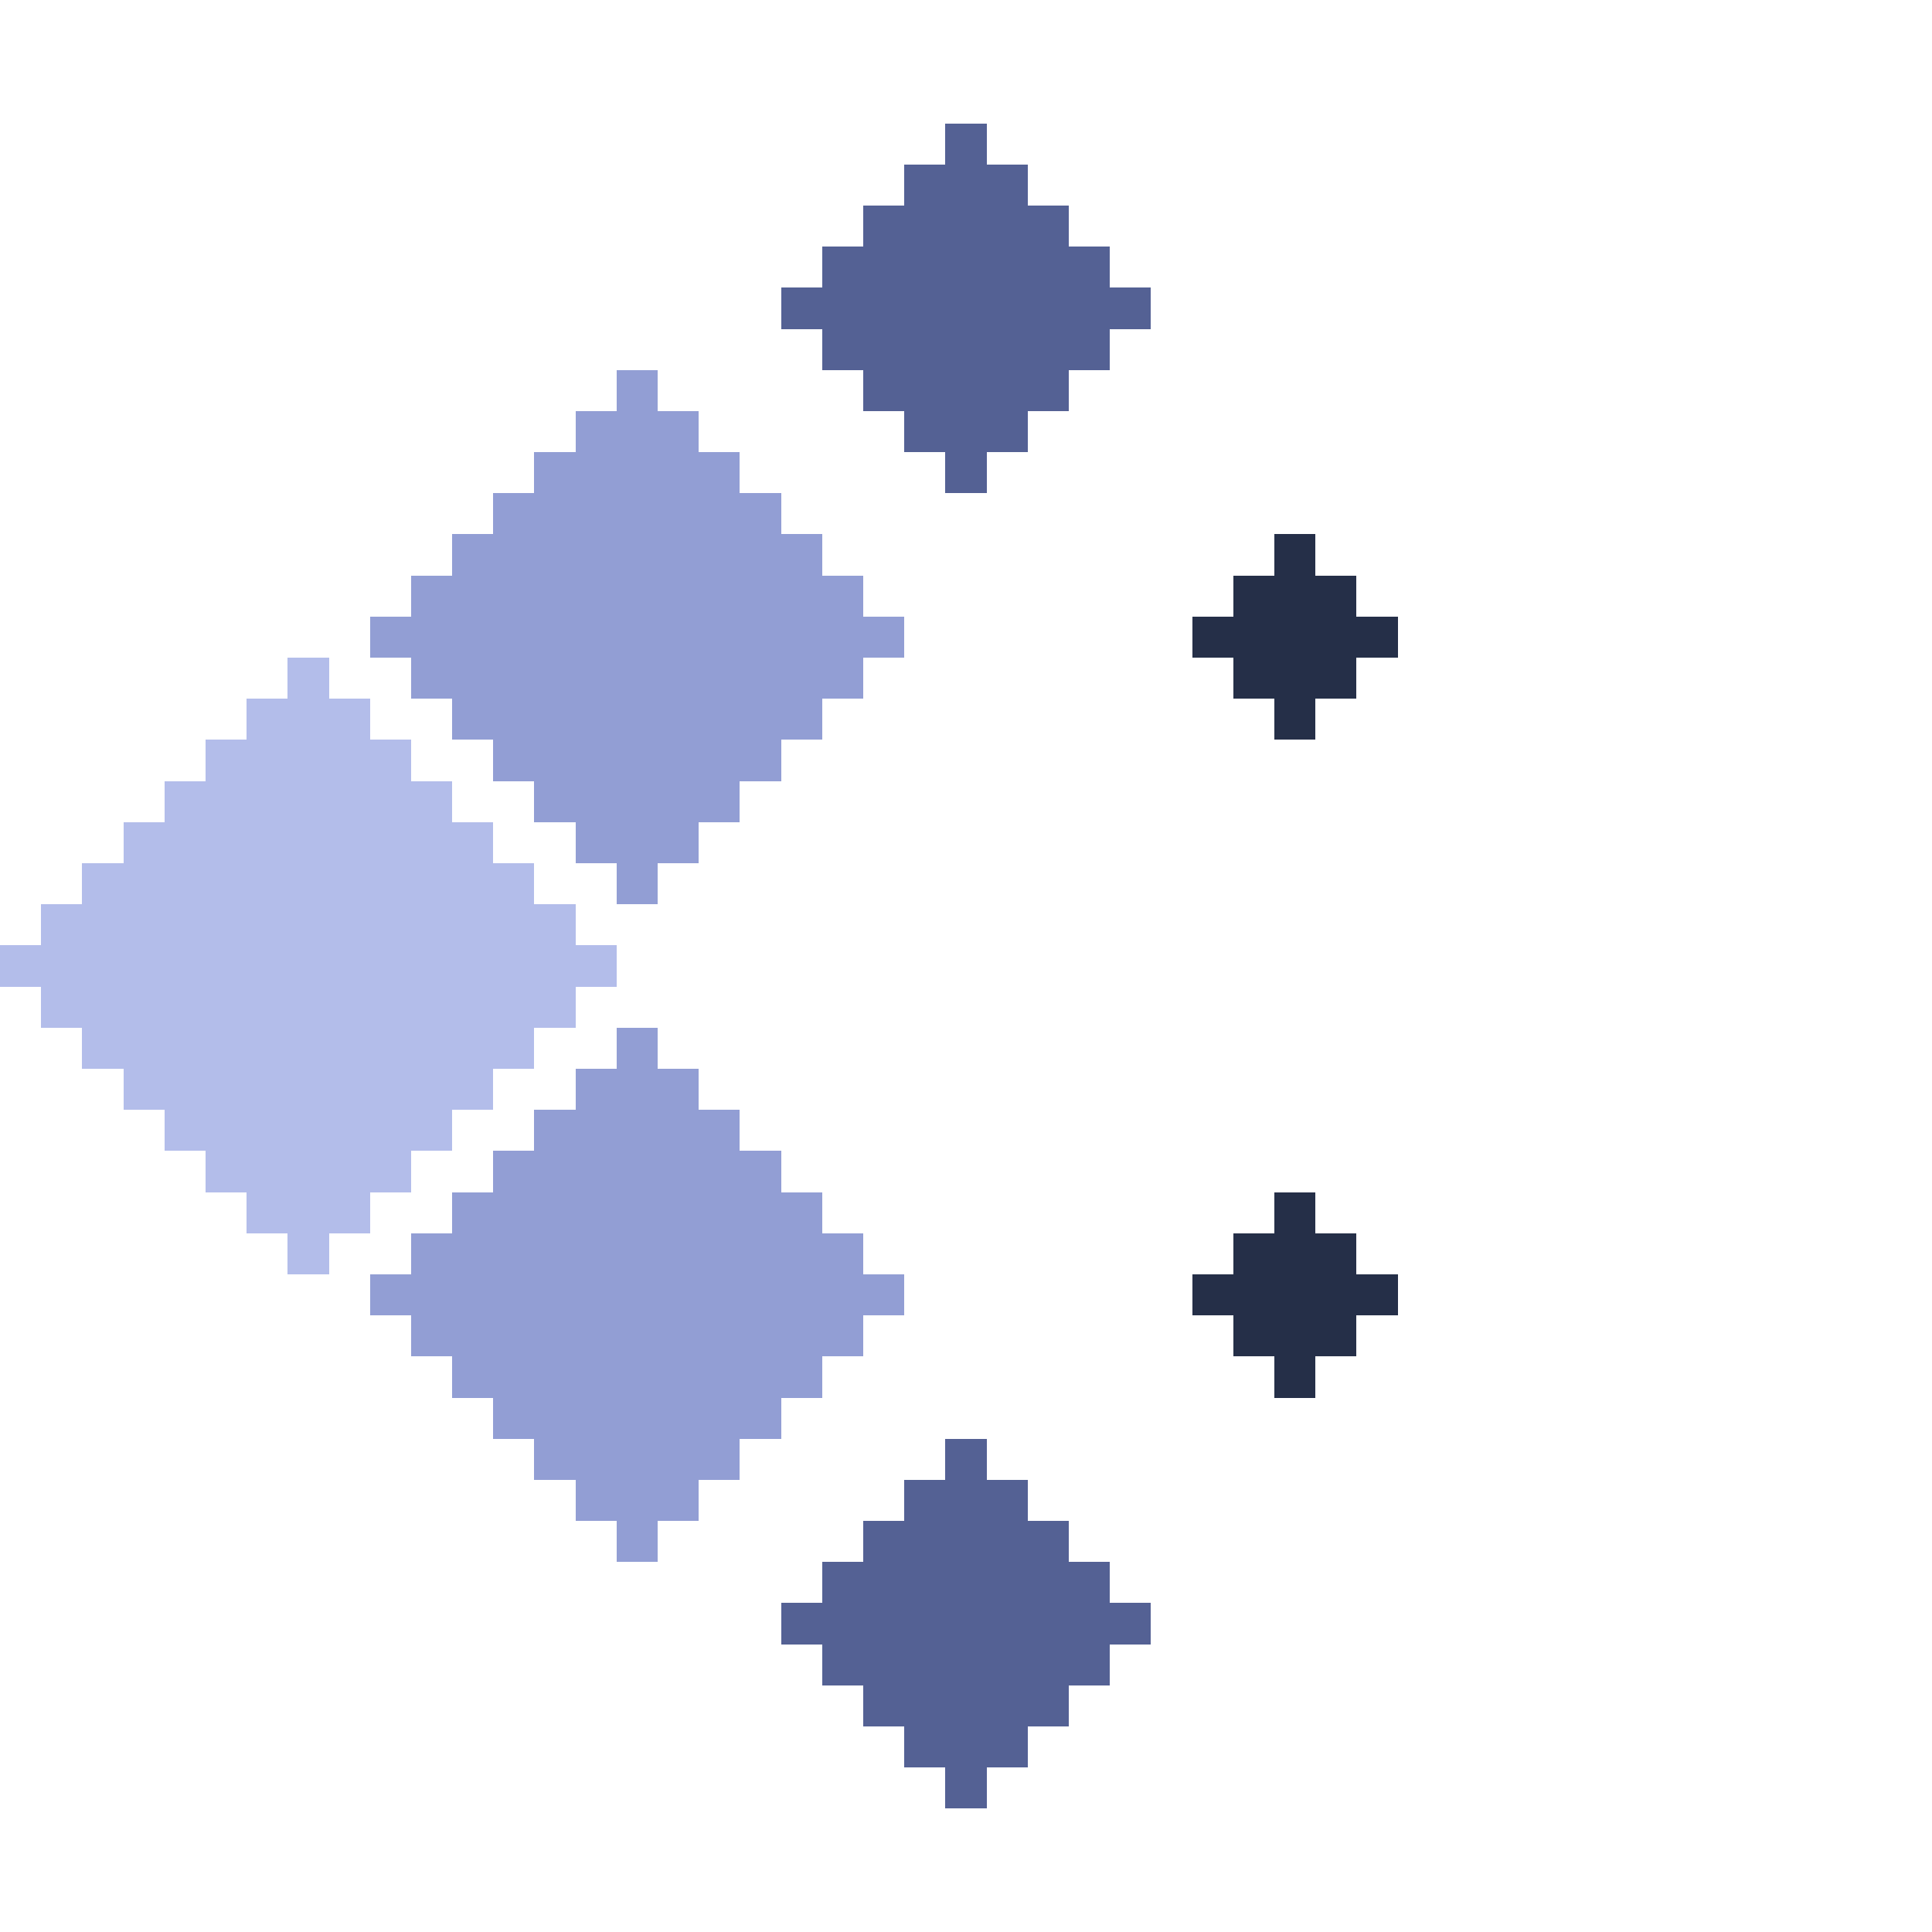 <?xml version="1.0" encoding="UTF-8" standalone="no"?><svg xmlns="http://www.w3.org/2000/svg" id="wait-12" width="47" height="47" viewBox="0 0 47 47" preserveAspectRatio="xMidYMid meet" rendering="crispEdges"><rect id="24-4" x="23" y="3" width="1" height="1" shape-rendering="crispEdges" style="fill:#546194;opacity:255;"></rect><rect id="23-5" x="22" y="4" width="1" height="1" shape-rendering="crispEdges" style="fill:#546194;opacity:255;"></rect><rect id="24-5" x="23" y="4" width="1" height="1" shape-rendering="crispEdges" style="fill:#546194;opacity:255;"></rect><rect id="25-5" x="24" y="4" width="1" height="1" shape-rendering="crispEdges" style="fill:#546194;opacity:255;"></rect><rect id="22-6" x="21" y="5" width="1" height="1" shape-rendering="crispEdges" style="fill:#546194;opacity:255;"></rect><rect id="23-6" x="22" y="5" width="1" height="1" shape-rendering="crispEdges" style="fill:#546194;opacity:255;"></rect><rect id="24-6" x="23" y="5" width="1" height="1" shape-rendering="crispEdges" style="fill:#546194;opacity:255;"></rect><rect id="25-6" x="24" y="5" width="1" height="1" shape-rendering="crispEdges" style="fill:#546194;opacity:255;"></rect><rect id="26-6" x="25" y="5" width="1" height="1" shape-rendering="crispEdges" style="fill:#546194;opacity:255;"></rect><rect id="21-7" x="20" y="6" width="1" height="1" shape-rendering="crispEdges" style="fill:#546194;opacity:255;"></rect><rect id="22-7" x="21" y="6" width="1" height="1" shape-rendering="crispEdges" style="fill:#546194;opacity:255;"></rect><rect id="23-7" x="22" y="6" width="1" height="1" shape-rendering="crispEdges" style="fill:#546194;opacity:255;"></rect><rect id="24-7" x="23" y="6" width="1" height="1" shape-rendering="crispEdges" style="fill:#546194;opacity:255;"></rect><rect id="25-7" x="24" y="6" width="1" height="1" shape-rendering="crispEdges" style="fill:#546194;opacity:255;"></rect><rect id="26-7" x="25" y="6" width="1" height="1" shape-rendering="crispEdges" style="fill:#546194;opacity:255;"></rect><rect id="27-7" x="26" y="6" width="1" height="1" shape-rendering="crispEdges" style="fill:#546194;opacity:255;"></rect><rect id="20-8" x="19" y="7" width="1" height="1" shape-rendering="crispEdges" style="fill:#546194;opacity:255;"></rect><rect id="21-8" x="20" y="7" width="1" height="1" shape-rendering="crispEdges" style="fill:#546194;opacity:255;"></rect><rect id="22-8" x="21" y="7" width="1" height="1" shape-rendering="crispEdges" style="fill:#546194;opacity:255;"></rect><rect id="23-8" x="22" y="7" width="1" height="1" shape-rendering="crispEdges" style="fill:#546194;opacity:255;"></rect><rect id="24-8" x="23" y="7" width="1" height="1" shape-rendering="crispEdges" style="fill:#546194;opacity:255;"></rect><rect id="25-8" x="24" y="7" width="1" height="1" shape-rendering="crispEdges" style="fill:#546194;opacity:255;"></rect><rect id="26-8" x="25" y="7" width="1" height="1" shape-rendering="crispEdges" style="fill:#546194;opacity:255;"></rect><rect id="27-8" x="26" y="7" width="1" height="1" shape-rendering="crispEdges" style="fill:#546194;opacity:255;"></rect><rect id="28-8" x="27" y="7" width="1" height="1" shape-rendering="crispEdges" style="fill:#546194;opacity:255;"></rect><rect id="21-9" x="20" y="8" width="1" height="1" shape-rendering="crispEdges" style="fill:#546194;opacity:255;"></rect><rect id="22-9" x="21" y="8" width="1" height="1" shape-rendering="crispEdges" style="fill:#546194;opacity:255;"></rect><rect id="23-9" x="22" y="8" width="1" height="1" shape-rendering="crispEdges" style="fill:#546194;opacity:255;"></rect><rect id="24-9" x="23" y="8" width="1" height="1" shape-rendering="crispEdges" style="fill:#546194;opacity:255;"></rect><rect id="25-9" x="24" y="8" width="1" height="1" shape-rendering="crispEdges" style="fill:#546194;opacity:255;"></rect><rect id="26-9" x="25" y="8" width="1" height="1" shape-rendering="crispEdges" style="fill:#546194;opacity:255;"></rect><rect id="27-9" x="26" y="8" width="1" height="1" shape-rendering="crispEdges" style="fill:#546194;opacity:255;"></rect><rect id="16-10" x="15" y="9" width="1" height="1" shape-rendering="crispEdges" style="fill:#929ed4;opacity:255;"></rect><rect id="22-10" x="21" y="9" width="1" height="1" shape-rendering="crispEdges" style="fill:#546194;opacity:255;"></rect><rect id="23-10" x="22" y="9" width="1" height="1" shape-rendering="crispEdges" style="fill:#546194;opacity:255;"></rect><rect id="24-10" x="23" y="9" width="1" height="1" shape-rendering="crispEdges" style="fill:#546194;opacity:255;"></rect><rect id="25-10" x="24" y="9" width="1" height="1" shape-rendering="crispEdges" style="fill:#546194;opacity:255;"></rect><rect id="26-10" x="25" y="9" width="1" height="1" shape-rendering="crispEdges" style="fill:#546194;opacity:255;"></rect><rect id="15-11" x="14" y="10" width="1" height="1" shape-rendering="crispEdges" style="fill:#929ed4;opacity:255;"></rect><rect id="16-11" x="15" y="10" width="1" height="1" shape-rendering="crispEdges" style="fill:#929ed4;opacity:255;"></rect><rect id="17-11" x="16" y="10" width="1" height="1" shape-rendering="crispEdges" style="fill:#929ed4;opacity:255;"></rect><rect id="23-11" x="22" y="10" width="1" height="1" shape-rendering="crispEdges" style="fill:#546194;opacity:255;"></rect><rect id="24-11" x="23" y="10" width="1" height="1" shape-rendering="crispEdges" style="fill:#546194;opacity:255;"></rect><rect id="25-11" x="24" y="10" width="1" height="1" shape-rendering="crispEdges" style="fill:#546194;opacity:255;"></rect><rect id="14-12" x="13" y="11" width="1" height="1" shape-rendering="crispEdges" style="fill:#929ed4;opacity:255;"></rect><rect id="15-12" x="14" y="11" width="1" height="1" shape-rendering="crispEdges" style="fill:#929ed4;opacity:255;"></rect><rect id="16-12" x="15" y="11" width="1" height="1" shape-rendering="crispEdges" style="fill:#929ed4;opacity:255;"></rect><rect id="17-12" x="16" y="11" width="1" height="1" shape-rendering="crispEdges" style="fill:#929ed4;opacity:255;"></rect><rect id="18-12" x="17" y="11" width="1" height="1" shape-rendering="crispEdges" style="fill:#929ed4;opacity:255;"></rect><rect id="24-12" x="23" y="11" width="1" height="1" shape-rendering="crispEdges" style="fill:#546194;opacity:255;"></rect><rect id="13-13" x="12" y="12" width="1" height="1" shape-rendering="crispEdges" style="fill:#929ed4;opacity:255;"></rect><rect id="14-13" x="13" y="12" width="1" height="1" shape-rendering="crispEdges" style="fill:#929ed4;opacity:255;"></rect><rect id="15-13" x="14" y="12" width="1" height="1" shape-rendering="crispEdges" style="fill:#929ed4;opacity:255;"></rect><rect id="16-13" x="15" y="12" width="1" height="1" shape-rendering="crispEdges" style="fill:#929ed4;opacity:255;"></rect><rect id="17-13" x="16" y="12" width="1" height="1" shape-rendering="crispEdges" style="fill:#929ed4;opacity:255;"></rect><rect id="18-13" x="17" y="12" width="1" height="1" shape-rendering="crispEdges" style="fill:#929ed4;opacity:255;"></rect><rect id="19-13" x="18" y="12" width="1" height="1" shape-rendering="crispEdges" style="fill:#929ed4;opacity:255;"></rect><rect id="12-14" x="11" y="13" width="1" height="1" shape-rendering="crispEdges" style="fill:#929ed4;opacity:255;"></rect><rect id="13-14" x="12" y="13" width="1" height="1" shape-rendering="crispEdges" style="fill:#929ed4;opacity:255;"></rect><rect id="14-14" x="13" y="13" width="1" height="1" shape-rendering="crispEdges" style="fill:#929ed4;opacity:255;"></rect><rect id="15-14" x="14" y="13" width="1" height="1" shape-rendering="crispEdges" style="fill:#929ed4;opacity:255;"></rect><rect id="16-14" x="15" y="13" width="1" height="1" shape-rendering="crispEdges" style="fill:#929ed4;opacity:255;"></rect><rect id="17-14" x="16" y="13" width="1" height="1" shape-rendering="crispEdges" style="fill:#929ed4;opacity:255;"></rect><rect id="18-14" x="17" y="13" width="1" height="1" shape-rendering="crispEdges" style="fill:#929ed4;opacity:255;"></rect><rect id="19-14" x="18" y="13" width="1" height="1" shape-rendering="crispEdges" style="fill:#929ed4;opacity:255;"></rect><rect id="20-14" x="19" y="13" width="1" height="1" shape-rendering="crispEdges" style="fill:#929ed4;opacity:255;"></rect><rect id="32-14" x="31" y="13" width="1" height="1" shape-rendering="crispEdges" style="fill:#252f48;opacity:255;"></rect><rect id="11-15" x="10" y="14" width="1" height="1" shape-rendering="crispEdges" style="fill:#929ed4;opacity:255;"></rect><rect id="12-15" x="11" y="14" width="1" height="1" shape-rendering="crispEdges" style="fill:#929ed4;opacity:255;"></rect><rect id="13-15" x="12" y="14" width="1" height="1" shape-rendering="crispEdges" style="fill:#929ed4;opacity:255;"></rect><rect id="14-15" x="13" y="14" width="1" height="1" shape-rendering="crispEdges" style="fill:#929ed4;opacity:255;"></rect><rect id="15-15" x="14" y="14" width="1" height="1" shape-rendering="crispEdges" style="fill:#929ed4;opacity:255;"></rect><rect id="16-15" x="15" y="14" width="1" height="1" shape-rendering="crispEdges" style="fill:#929ed4;opacity:255;"></rect><rect id="17-15" x="16" y="14" width="1" height="1" shape-rendering="crispEdges" style="fill:#929ed4;opacity:255;"></rect><rect id="18-15" x="17" y="14" width="1" height="1" shape-rendering="crispEdges" style="fill:#929ed4;opacity:255;"></rect><rect id="19-15" x="18" y="14" width="1" height="1" shape-rendering="crispEdges" style="fill:#929ed4;opacity:255;"></rect><rect id="20-15" x="19" y="14" width="1" height="1" shape-rendering="crispEdges" style="fill:#929ed4;opacity:255;"></rect><rect id="21-15" x="20" y="14" width="1" height="1" shape-rendering="crispEdges" style="fill:#929ed4;opacity:255;"></rect><rect id="31-15" x="30" y="14" width="1" height="1" shape-rendering="crispEdges" style="fill:#252f48;opacity:255;"></rect><rect id="32-15" x="31" y="14" width="1" height="1" shape-rendering="crispEdges" style="fill:#252f48;opacity:255;"></rect><rect id="33-15" x="32" y="14" width="1" height="1" shape-rendering="crispEdges" style="fill:#252f48;opacity:255;"></rect><rect id="10-16" x="9" y="15" width="1" height="1" shape-rendering="crispEdges" style="fill:#929ed4;opacity:255;"></rect><rect id="11-16" x="10" y="15" width="1" height="1" shape-rendering="crispEdges" style="fill:#929ed4;opacity:255;"></rect><rect id="12-16" x="11" y="15" width="1" height="1" shape-rendering="crispEdges" style="fill:#929ed4;opacity:255;"></rect><rect id="13-16" x="12" y="15" width="1" height="1" shape-rendering="crispEdges" style="fill:#929ed4;opacity:255;"></rect><rect id="14-16" x="13" y="15" width="1" height="1" shape-rendering="crispEdges" style="fill:#929ed4;opacity:255;"></rect><rect id="15-16" x="14" y="15" width="1" height="1" shape-rendering="crispEdges" style="fill:#929ed4;opacity:255;"></rect><rect id="16-16" x="15" y="15" width="1" height="1" shape-rendering="crispEdges" style="fill:#929ed4;opacity:255;"></rect><rect id="17-16" x="16" y="15" width="1" height="1" shape-rendering="crispEdges" style="fill:#929ed4;opacity:255;"></rect><rect id="18-16" x="17" y="15" width="1" height="1" shape-rendering="crispEdges" style="fill:#929ed4;opacity:255;"></rect><rect id="19-16" x="18" y="15" width="1" height="1" shape-rendering="crispEdges" style="fill:#929ed4;opacity:255;"></rect><rect id="20-16" x="19" y="15" width="1" height="1" shape-rendering="crispEdges" style="fill:#929ed4;opacity:255;"></rect><rect id="21-16" x="20" y="15" width="1" height="1" shape-rendering="crispEdges" style="fill:#929ed4;opacity:255;"></rect><rect id="22-16" x="21" y="15" width="1" height="1" shape-rendering="crispEdges" style="fill:#929ed4;opacity:255;"></rect><rect id="30-16" x="29" y="15" width="1" height="1" shape-rendering="crispEdges" style="fill:#252f48;opacity:255;"></rect><rect id="31-16" x="30" y="15" width="1" height="1" shape-rendering="crispEdges" style="fill:#252f48;opacity:255;"></rect><rect id="32-16" x="31" y="15" width="1" height="1" shape-rendering="crispEdges" style="fill:#252f48;opacity:255;"></rect><rect id="33-16" x="32" y="15" width="1" height="1" shape-rendering="crispEdges" style="fill:#252f48;opacity:255;"></rect><rect id="34-16" x="33" y="15" width="1" height="1" shape-rendering="crispEdges" style="fill:#252f48;opacity:255;"></rect><rect id="8-17" x="7" y="16" width="1" height="1" shape-rendering="crispEdges" style="fill:#b3bdea;opacity:255;"></rect><rect id="11-17" x="10" y="16" width="1" height="1" shape-rendering="crispEdges" style="fill:#929ed4;opacity:255;"></rect><rect id="12-17" x="11" y="16" width="1" height="1" shape-rendering="crispEdges" style="fill:#929ed4;opacity:255;"></rect><rect id="13-17" x="12" y="16" width="1" height="1" shape-rendering="crispEdges" style="fill:#929ed4;opacity:255;"></rect><rect id="14-17" x="13" y="16" width="1" height="1" shape-rendering="crispEdges" style="fill:#929ed4;opacity:255;"></rect><rect id="15-17" x="14" y="16" width="1" height="1" shape-rendering="crispEdges" style="fill:#929ed4;opacity:255;"></rect><rect id="16-17" x="15" y="16" width="1" height="1" shape-rendering="crispEdges" style="fill:#929ed4;opacity:255;"></rect><rect id="17-17" x="16" y="16" width="1" height="1" shape-rendering="crispEdges" style="fill:#929ed4;opacity:255;"></rect><rect id="18-17" x="17" y="16" width="1" height="1" shape-rendering="crispEdges" style="fill:#929ed4;opacity:255;"></rect><rect id="19-17" x="18" y="16" width="1" height="1" shape-rendering="crispEdges" style="fill:#929ed4;opacity:255;"></rect><rect id="20-17" x="19" y="16" width="1" height="1" shape-rendering="crispEdges" style="fill:#929ed4;opacity:255;"></rect><rect id="21-17" x="20" y="16" width="1" height="1" shape-rendering="crispEdges" style="fill:#929ed4;opacity:255;"></rect><rect id="31-17" x="30" y="16" width="1" height="1" shape-rendering="crispEdges" style="fill:#252f48;opacity:255;"></rect><rect id="32-17" x="31" y="16" width="1" height="1" shape-rendering="crispEdges" style="fill:#252f48;opacity:255;"></rect><rect id="33-17" x="32" y="16" width="1" height="1" shape-rendering="crispEdges" style="fill:#252f48;opacity:255;"></rect><rect id="7-18" x="6" y="17" width="1" height="1" shape-rendering="crispEdges" style="fill:#b3bdea;opacity:255;"></rect><rect id="8-18" x="7" y="17" width="1" height="1" shape-rendering="crispEdges" style="fill:#b3bdea;opacity:255;"></rect><rect id="9-18" x="8" y="17" width="1" height="1" shape-rendering="crispEdges" style="fill:#b3bdea;opacity:255;"></rect><rect id="12-18" x="11" y="17" width="1" height="1" shape-rendering="crispEdges" style="fill:#929ed4;opacity:255;"></rect><rect id="13-18" x="12" y="17" width="1" height="1" shape-rendering="crispEdges" style="fill:#929ed4;opacity:255;"></rect><rect id="14-18" x="13" y="17" width="1" height="1" shape-rendering="crispEdges" style="fill:#929ed4;opacity:255;"></rect><rect id="15-18" x="14" y="17" width="1" height="1" shape-rendering="crispEdges" style="fill:#929ed4;opacity:255;"></rect><rect id="16-18" x="15" y="17" width="1" height="1" shape-rendering="crispEdges" style="fill:#929ed4;opacity:255;"></rect><rect id="17-18" x="16" y="17" width="1" height="1" shape-rendering="crispEdges" style="fill:#929ed4;opacity:255;"></rect><rect id="18-18" x="17" y="17" width="1" height="1" shape-rendering="crispEdges" style="fill:#929ed4;opacity:255;"></rect><rect id="19-18" x="18" y="17" width="1" height="1" shape-rendering="crispEdges" style="fill:#929ed4;opacity:255;"></rect><rect id="20-18" x="19" y="17" width="1" height="1" shape-rendering="crispEdges" style="fill:#929ed4;opacity:255;"></rect><rect id="32-18" x="31" y="17" width="1" height="1" shape-rendering="crispEdges" style="fill:#252f48;opacity:255;"></rect><rect id="6-19" x="5" y="18" width="1" height="1" shape-rendering="crispEdges" style="fill:#b3bdea;opacity:255;"></rect><rect id="7-19" x="6" y="18" width="1" height="1" shape-rendering="crispEdges" style="fill:#b3bdea;opacity:255;"></rect><rect id="8-19" x="7" y="18" width="1" height="1" shape-rendering="crispEdges" style="fill:#b3bdea;opacity:255;"></rect><rect id="9-19" x="8" y="18" width="1" height="1" shape-rendering="crispEdges" style="fill:#b3bdea;opacity:255;"></rect><rect id="10-19" x="9" y="18" width="1" height="1" shape-rendering="crispEdges" style="fill:#b3bdea;opacity:255;"></rect><rect id="13-19" x="12" y="18" width="1" height="1" shape-rendering="crispEdges" style="fill:#929ed4;opacity:255;"></rect><rect id="14-19" x="13" y="18" width="1" height="1" shape-rendering="crispEdges" style="fill:#929ed4;opacity:255;"></rect><rect id="15-19" x="14" y="18" width="1" height="1" shape-rendering="crispEdges" style="fill:#929ed4;opacity:255;"></rect><rect id="16-19" x="15" y="18" width="1" height="1" shape-rendering="crispEdges" style="fill:#929ed4;opacity:255;"></rect><rect id="17-19" x="16" y="18" width="1" height="1" shape-rendering="crispEdges" style="fill:#929ed4;opacity:255;"></rect><rect id="18-19" x="17" y="18" width="1" height="1" shape-rendering="crispEdges" style="fill:#929ed4;opacity:255;"></rect><rect id="19-19" x="18" y="18" width="1" height="1" shape-rendering="crispEdges" style="fill:#929ed4;opacity:255;"></rect><rect id="5-20" x="4" y="19" width="1" height="1" shape-rendering="crispEdges" style="fill:#b3bdea;opacity:255;"></rect><rect id="6-20" x="5" y="19" width="1" height="1" shape-rendering="crispEdges" style="fill:#b3bdea;opacity:255;"></rect><rect id="7-20" x="6" y="19" width="1" height="1" shape-rendering="crispEdges" style="fill:#b3bdea;opacity:255;"></rect><rect id="8-20" x="7" y="19" width="1" height="1" shape-rendering="crispEdges" style="fill:#b3bdea;opacity:255;"></rect><rect id="9-20" x="8" y="19" width="1" height="1" shape-rendering="crispEdges" style="fill:#b3bdea;opacity:255;"></rect><rect id="10-20" x="9" y="19" width="1" height="1" shape-rendering="crispEdges" style="fill:#b3bdea;opacity:255;"></rect><rect id="11-20" x="10" y="19" width="1" height="1" shape-rendering="crispEdges" style="fill:#b3bdea;opacity:255;"></rect><rect id="14-20" x="13" y="19" width="1" height="1" shape-rendering="crispEdges" style="fill:#929ed4;opacity:255;"></rect><rect id="15-20" x="14" y="19" width="1" height="1" shape-rendering="crispEdges" style="fill:#929ed4;opacity:255;"></rect><rect id="16-20" x="15" y="19" width="1" height="1" shape-rendering="crispEdges" style="fill:#929ed4;opacity:255;"></rect><rect id="17-20" x="16" y="19" width="1" height="1" shape-rendering="crispEdges" style="fill:#929ed4;opacity:255;"></rect><rect id="18-20" x="17" y="19" width="1" height="1" shape-rendering="crispEdges" style="fill:#929ed4;opacity:255;"></rect><rect id="4-21" x="3" y="20" width="1" height="1" shape-rendering="crispEdges" style="fill:#b3bdea;opacity:255;"></rect><rect id="5-21" x="4" y="20" width="1" height="1" shape-rendering="crispEdges" style="fill:#b3bdea;opacity:255;"></rect><rect id="6-21" x="5" y="20" width="1" height="1" shape-rendering="crispEdges" style="fill:#b3bdea;opacity:255;"></rect><rect id="7-21" x="6" y="20" width="1" height="1" shape-rendering="crispEdges" style="fill:#b3bdea;opacity:255;"></rect><rect id="8-21" x="7" y="20" width="1" height="1" shape-rendering="crispEdges" style="fill:#b3bdea;opacity:255;"></rect><rect id="9-21" x="8" y="20" width="1" height="1" shape-rendering="crispEdges" style="fill:#b3bdea;opacity:255;"></rect><rect id="10-21" x="9" y="20" width="1" height="1" shape-rendering="crispEdges" style="fill:#b3bdea;opacity:255;"></rect><rect id="11-21" x="10" y="20" width="1" height="1" shape-rendering="crispEdges" style="fill:#b3bdea;opacity:255;"></rect><rect id="12-21" x="11" y="20" width="1" height="1" shape-rendering="crispEdges" style="fill:#b3bdea;opacity:255;"></rect><rect id="15-21" x="14" y="20" width="1" height="1" shape-rendering="crispEdges" style="fill:#929ed4;opacity:255;"></rect><rect id="16-21" x="15" y="20" width="1" height="1" shape-rendering="crispEdges" style="fill:#929ed4;opacity:255;"></rect><rect id="17-21" x="16" y="20" width="1" height="1" shape-rendering="crispEdges" style="fill:#929ed4;opacity:255;"></rect><rect id="3-22" x="2" y="21" width="1" height="1" shape-rendering="crispEdges" style="fill:#b3bdea;opacity:255;"></rect><rect id="4-22" x="3" y="21" width="1" height="1" shape-rendering="crispEdges" style="fill:#b3bdea;opacity:255;"></rect><rect id="5-22" x="4" y="21" width="1" height="1" shape-rendering="crispEdges" style="fill:#b3bdea;opacity:255;"></rect><rect id="6-22" x="5" y="21" width="1" height="1" shape-rendering="crispEdges" style="fill:#b3bdea;opacity:255;"></rect><rect id="7-22" x="6" y="21" width="1" height="1" shape-rendering="crispEdges" style="fill:#b3bdea;opacity:255;"></rect><rect id="8-22" x="7" y="21" width="1" height="1" shape-rendering="crispEdges" style="fill:#b3bdea;opacity:255;"></rect><rect id="9-22" x="8" y="21" width="1" height="1" shape-rendering="crispEdges" style="fill:#b3bdea;opacity:255;"></rect><rect id="10-22" x="9" y="21" width="1" height="1" shape-rendering="crispEdges" style="fill:#b3bdea;opacity:255;"></rect><rect id="11-22" x="10" y="21" width="1" height="1" shape-rendering="crispEdges" style="fill:#b3bdea;opacity:255;"></rect><rect id="12-22" x="11" y="21" width="1" height="1" shape-rendering="crispEdges" style="fill:#b3bdea;opacity:255;"></rect><rect id="13-22" x="12" y="21" width="1" height="1" shape-rendering="crispEdges" style="fill:#b3bdea;opacity:255;"></rect><rect id="16-22" x="15" y="21" width="1" height="1" shape-rendering="crispEdges" style="fill:#929ed4;opacity:255;"></rect><rect id="2-23" x="1" y="22" width="1" height="1" shape-rendering="crispEdges" style="fill:#b3bdea;opacity:255;"></rect><rect id="3-23" x="2" y="22" width="1" height="1" shape-rendering="crispEdges" style="fill:#b3bdea;opacity:255;"></rect><rect id="4-23" x="3" y="22" width="1" height="1" shape-rendering="crispEdges" style="fill:#b3bdea;opacity:255;"></rect><rect id="5-23" x="4" y="22" width="1" height="1" shape-rendering="crispEdges" style="fill:#b3bdea;opacity:255;"></rect><rect id="6-23" x="5" y="22" width="1" height="1" shape-rendering="crispEdges" style="fill:#b3bdea;opacity:255;"></rect><rect id="7-23" x="6" y="22" width="1" height="1" shape-rendering="crispEdges" style="fill:#b3bdea;opacity:255;"></rect><rect id="8-23" x="7" y="22" width="1" height="1" shape-rendering="crispEdges" style="fill:#b3bdea;opacity:255;"></rect><rect id="9-23" x="8" y="22" width="1" height="1" shape-rendering="crispEdges" style="fill:#b3bdea;opacity:255;"></rect><rect id="10-23" x="9" y="22" width="1" height="1" shape-rendering="crispEdges" style="fill:#b3bdea;opacity:255;"></rect><rect id="11-23" x="10" y="22" width="1" height="1" shape-rendering="crispEdges" style="fill:#b3bdea;opacity:255;"></rect><rect id="12-23" x="11" y="22" width="1" height="1" shape-rendering="crispEdges" style="fill:#b3bdea;opacity:255;"></rect><rect id="13-23" x="12" y="22" width="1" height="1" shape-rendering="crispEdges" style="fill:#b3bdea;opacity:255;"></rect><rect id="14-23" x="13" y="22" width="1" height="1" shape-rendering="crispEdges" style="fill:#b3bdea;opacity:255;"></rect><rect id="1-24" x="0" y="23" width="1" height="1" shape-rendering="crispEdges" style="fill:#b3bdea;opacity:255;"></rect><rect id="2-24" x="1" y="23" width="1" height="1" shape-rendering="crispEdges" style="fill:#b3bdea;opacity:255;"></rect><rect id="3-24" x="2" y="23" width="1" height="1" shape-rendering="crispEdges" style="fill:#b3bdea;opacity:255;"></rect><rect id="4-24" x="3" y="23" width="1" height="1" shape-rendering="crispEdges" style="fill:#b3bdea;opacity:255;"></rect><rect id="5-24" x="4" y="23" width="1" height="1" shape-rendering="crispEdges" style="fill:#b3bdea;opacity:255;"></rect><rect id="6-24" x="5" y="23" width="1" height="1" shape-rendering="crispEdges" style="fill:#b3bdea;opacity:255;"></rect><rect id="7-24" x="6" y="23" width="1" height="1" shape-rendering="crispEdges" style="fill:#b3bdea;opacity:255;"></rect><rect id="8-24" x="7" y="23" width="1" height="1" shape-rendering="crispEdges" style="fill:#b3bdea;opacity:255;"></rect><rect id="9-24" x="8" y="23" width="1" height="1" shape-rendering="crispEdges" style="fill:#b3bdea;opacity:255;"></rect><rect id="10-24" x="9" y="23" width="1" height="1" shape-rendering="crispEdges" style="fill:#b3bdea;opacity:255;"></rect><rect id="11-24" x="10" y="23" width="1" height="1" shape-rendering="crispEdges" style="fill:#b3bdea;opacity:255;"></rect><rect id="12-24" x="11" y="23" width="1" height="1" shape-rendering="crispEdges" style="fill:#b3bdea;opacity:255;"></rect><rect id="13-24" x="12" y="23" width="1" height="1" shape-rendering="crispEdges" style="fill:#b3bdea;opacity:255;"></rect><rect id="14-24" x="13" y="23" width="1" height="1" shape-rendering="crispEdges" style="fill:#b3bdea;opacity:255;"></rect><rect id="15-24" x="14" y="23" width="1" height="1" shape-rendering="crispEdges" style="fill:#b3bdea;opacity:255;"></rect><rect id="2-25" x="1" y="24" width="1" height="1" shape-rendering="crispEdges" style="fill:#b3bdea;opacity:255;"></rect><rect id="3-25" x="2" y="24" width="1" height="1" shape-rendering="crispEdges" style="fill:#b3bdea;opacity:255;"></rect><rect id="4-25" x="3" y="24" width="1" height="1" shape-rendering="crispEdges" style="fill:#b3bdea;opacity:255;"></rect><rect id="5-25" x="4" y="24" width="1" height="1" shape-rendering="crispEdges" style="fill:#b3bdea;opacity:255;"></rect><rect id="6-25" x="5" y="24" width="1" height="1" shape-rendering="crispEdges" style="fill:#b3bdea;opacity:255;"></rect><rect id="7-25" x="6" y="24" width="1" height="1" shape-rendering="crispEdges" style="fill:#b3bdea;opacity:255;"></rect><rect id="8-25" x="7" y="24" width="1" height="1" shape-rendering="crispEdges" style="fill:#b3bdea;opacity:255;"></rect><rect id="9-25" x="8" y="24" width="1" height="1" shape-rendering="crispEdges" style="fill:#b3bdea;opacity:255;"></rect><rect id="10-25" x="9" y="24" width="1" height="1" shape-rendering="crispEdges" style="fill:#b3bdea;opacity:255;"></rect><rect id="11-25" x="10" y="24" width="1" height="1" shape-rendering="crispEdges" style="fill:#b3bdea;opacity:255;"></rect><rect id="12-25" x="11" y="24" width="1" height="1" shape-rendering="crispEdges" style="fill:#b3bdea;opacity:255;"></rect><rect id="13-25" x="12" y="24" width="1" height="1" shape-rendering="crispEdges" style="fill:#b3bdea;opacity:255;"></rect><rect id="14-25" x="13" y="24" width="1" height="1" shape-rendering="crispEdges" style="fill:#b3bdea;opacity:255;"></rect><rect id="3-26" x="2" y="25" width="1" height="1" shape-rendering="crispEdges" style="fill:#b3bdea;opacity:255;"></rect><rect id="4-26" x="3" y="25" width="1" height="1" shape-rendering="crispEdges" style="fill:#b3bdea;opacity:255;"></rect><rect id="5-26" x="4" y="25" width="1" height="1" shape-rendering="crispEdges" style="fill:#b3bdea;opacity:255;"></rect><rect id="6-26" x="5" y="25" width="1" height="1" shape-rendering="crispEdges" style="fill:#b3bdea;opacity:255;"></rect><rect id="7-26" x="6" y="25" width="1" height="1" shape-rendering="crispEdges" style="fill:#b3bdea;opacity:255;"></rect><rect id="8-26" x="7" y="25" width="1" height="1" shape-rendering="crispEdges" style="fill:#b3bdea;opacity:255;"></rect><rect id="9-26" x="8" y="25" width="1" height="1" shape-rendering="crispEdges" style="fill:#b3bdea;opacity:255;"></rect><rect id="10-26" x="9" y="25" width="1" height="1" shape-rendering="crispEdges" style="fill:#b3bdea;opacity:255;"></rect><rect id="11-26" x="10" y="25" width="1" height="1" shape-rendering="crispEdges" style="fill:#b3bdea;opacity:255;"></rect><rect id="12-26" x="11" y="25" width="1" height="1" shape-rendering="crispEdges" style="fill:#b3bdea;opacity:255;"></rect><rect id="13-26" x="12" y="25" width="1" height="1" shape-rendering="crispEdges" style="fill:#b3bdea;opacity:255;"></rect><rect id="16-26" x="15" y="25" width="1" height="1" shape-rendering="crispEdges" style="fill:#929ed4;opacity:255;"></rect><rect id="4-27" x="3" y="26" width="1" height="1" shape-rendering="crispEdges" style="fill:#b3bdea;opacity:255;"></rect><rect id="5-27" x="4" y="26" width="1" height="1" shape-rendering="crispEdges" style="fill:#b3bdea;opacity:255;"></rect><rect id="6-27" x="5" y="26" width="1" height="1" shape-rendering="crispEdges" style="fill:#b3bdea;opacity:255;"></rect><rect id="7-27" x="6" y="26" width="1" height="1" shape-rendering="crispEdges" style="fill:#b3bdea;opacity:255;"></rect><rect id="8-27" x="7" y="26" width="1" height="1" shape-rendering="crispEdges" style="fill:#b3bdea;opacity:255;"></rect><rect id="9-27" x="8" y="26" width="1" height="1" shape-rendering="crispEdges" style="fill:#b3bdea;opacity:255;"></rect><rect id="10-27" x="9" y="26" width="1" height="1" shape-rendering="crispEdges" style="fill:#b3bdea;opacity:255;"></rect><rect id="11-27" x="10" y="26" width="1" height="1" shape-rendering="crispEdges" style="fill:#b3bdea;opacity:255;"></rect><rect id="12-27" x="11" y="26" width="1" height="1" shape-rendering="crispEdges" style="fill:#b3bdea;opacity:255;"></rect><rect id="15-27" x="14" y="26" width="1" height="1" shape-rendering="crispEdges" style="fill:#929ed4;opacity:255;"></rect><rect id="16-27" x="15" y="26" width="1" height="1" shape-rendering="crispEdges" style="fill:#929ed4;opacity:255;"></rect><rect id="17-27" x="16" y="26" width="1" height="1" shape-rendering="crispEdges" style="fill:#929ed4;opacity:255;"></rect><rect id="5-28" x="4" y="27" width="1" height="1" shape-rendering="crispEdges" style="fill:#b3bdea;opacity:255;"></rect><rect id="6-28" x="5" y="27" width="1" height="1" shape-rendering="crispEdges" style="fill:#b3bdea;opacity:255;"></rect><rect id="7-28" x="6" y="27" width="1" height="1" shape-rendering="crispEdges" style="fill:#b3bdea;opacity:255;"></rect><rect id="8-28" x="7" y="27" width="1" height="1" shape-rendering="crispEdges" style="fill:#b3bdea;opacity:255;"></rect><rect id="9-28" x="8" y="27" width="1" height="1" shape-rendering="crispEdges" style="fill:#b3bdea;opacity:255;"></rect><rect id="10-28" x="9" y="27" width="1" height="1" shape-rendering="crispEdges" style="fill:#b3bdea;opacity:255;"></rect><rect id="11-28" x="10" y="27" width="1" height="1" shape-rendering="crispEdges" style="fill:#b3bdea;opacity:255;"></rect><rect id="14-28" x="13" y="27" width="1" height="1" shape-rendering="crispEdges" style="fill:#929ed4;opacity:255;"></rect><rect id="15-28" x="14" y="27" width="1" height="1" shape-rendering="crispEdges" style="fill:#929ed4;opacity:255;"></rect><rect id="16-28" x="15" y="27" width="1" height="1" shape-rendering="crispEdges" style="fill:#929ed4;opacity:255;"></rect><rect id="17-28" x="16" y="27" width="1" height="1" shape-rendering="crispEdges" style="fill:#929ed4;opacity:255;"></rect><rect id="18-28" x="17" y="27" width="1" height="1" shape-rendering="crispEdges" style="fill:#929ed4;opacity:255;"></rect><rect id="6-29" x="5" y="28" width="1" height="1" shape-rendering="crispEdges" style="fill:#b3bdea;opacity:255;"></rect><rect id="7-29" x="6" y="28" width="1" height="1" shape-rendering="crispEdges" style="fill:#b3bdea;opacity:255;"></rect><rect id="8-29" x="7" y="28" width="1" height="1" shape-rendering="crispEdges" style="fill:#b3bdea;opacity:255;"></rect><rect id="9-29" x="8" y="28" width="1" height="1" shape-rendering="crispEdges" style="fill:#b3bdea;opacity:255;"></rect><rect id="10-29" x="9" y="28" width="1" height="1" shape-rendering="crispEdges" style="fill:#b3bdea;opacity:255;"></rect><rect id="13-29" x="12" y="28" width="1" height="1" shape-rendering="crispEdges" style="fill:#929ed4;opacity:255;"></rect><rect id="14-29" x="13" y="28" width="1" height="1" shape-rendering="crispEdges" style="fill:#929ed4;opacity:255;"></rect><rect id="15-29" x="14" y="28" width="1" height="1" shape-rendering="crispEdges" style="fill:#929ed4;opacity:255;"></rect><rect id="16-29" x="15" y="28" width="1" height="1" shape-rendering="crispEdges" style="fill:#929ed4;opacity:255;"></rect><rect id="17-29" x="16" y="28" width="1" height="1" shape-rendering="crispEdges" style="fill:#929ed4;opacity:255;"></rect><rect id="18-29" x="17" y="28" width="1" height="1" shape-rendering="crispEdges" style="fill:#929ed4;opacity:255;"></rect><rect id="19-29" x="18" y="28" width="1" height="1" shape-rendering="crispEdges" style="fill:#929ed4;opacity:255;"></rect><rect id="7-30" x="6" y="29" width="1" height="1" shape-rendering="crispEdges" style="fill:#b3bdea;opacity:255;"></rect><rect id="8-30" x="7" y="29" width="1" height="1" shape-rendering="crispEdges" style="fill:#b3bdea;opacity:255;"></rect><rect id="9-30" x="8" y="29" width="1" height="1" shape-rendering="crispEdges" style="fill:#b3bdea;opacity:255;"></rect><rect id="12-30" x="11" y="29" width="1" height="1" shape-rendering="crispEdges" style="fill:#929ed4;opacity:255;"></rect><rect id="13-30" x="12" y="29" width="1" height="1" shape-rendering="crispEdges" style="fill:#929ed4;opacity:255;"></rect><rect id="14-30" x="13" y="29" width="1" height="1" shape-rendering="crispEdges" style="fill:#929ed4;opacity:255;"></rect><rect id="15-30" x="14" y="29" width="1" height="1" shape-rendering="crispEdges" style="fill:#929ed4;opacity:255;"></rect><rect id="16-30" x="15" y="29" width="1" height="1" shape-rendering="crispEdges" style="fill:#929ed4;opacity:255;"></rect><rect id="17-30" x="16" y="29" width="1" height="1" shape-rendering="crispEdges" style="fill:#929ed4;opacity:255;"></rect><rect id="18-30" x="17" y="29" width="1" height="1" shape-rendering="crispEdges" style="fill:#929ed4;opacity:255;"></rect><rect id="19-30" x="18" y="29" width="1" height="1" shape-rendering="crispEdges" style="fill:#929ed4;opacity:255;"></rect><rect id="20-30" x="19" y="29" width="1" height="1" shape-rendering="crispEdges" style="fill:#929ed4;opacity:255;"></rect><rect id="32-30" x="31" y="29" width="1" height="1" shape-rendering="crispEdges" style="fill:#252f48;opacity:255;"></rect><rect id="8-31" x="7" y="30" width="1" height="1" shape-rendering="crispEdges" style="fill:#b3bdea;opacity:255;"></rect><rect id="11-31" x="10" y="30" width="1" height="1" shape-rendering="crispEdges" style="fill:#929ed4;opacity:255;"></rect><rect id="12-31" x="11" y="30" width="1" height="1" shape-rendering="crispEdges" style="fill:#929ed4;opacity:255;"></rect><rect id="13-31" x="12" y="30" width="1" height="1" shape-rendering="crispEdges" style="fill:#929ed4;opacity:255;"></rect><rect id="14-31" x="13" y="30" width="1" height="1" shape-rendering="crispEdges" style="fill:#929ed4;opacity:255;"></rect><rect id="15-31" x="14" y="30" width="1" height="1" shape-rendering="crispEdges" style="fill:#929ed4;opacity:255;"></rect><rect id="16-31" x="15" y="30" width="1" height="1" shape-rendering="crispEdges" style="fill:#929ed4;opacity:255;"></rect><rect id="17-31" x="16" y="30" width="1" height="1" shape-rendering="crispEdges" style="fill:#929ed4;opacity:255;"></rect><rect id="18-31" x="17" y="30" width="1" height="1" shape-rendering="crispEdges" style="fill:#929ed4;opacity:255;"></rect><rect id="19-31" x="18" y="30" width="1" height="1" shape-rendering="crispEdges" style="fill:#929ed4;opacity:255;"></rect><rect id="20-31" x="19" y="30" width="1" height="1" shape-rendering="crispEdges" style="fill:#929ed4;opacity:255;"></rect><rect id="21-31" x="20" y="30" width="1" height="1" shape-rendering="crispEdges" style="fill:#929ed4;opacity:255;"></rect><rect id="31-31" x="30" y="30" width="1" height="1" shape-rendering="crispEdges" style="fill:#252f48;opacity:255;"></rect><rect id="32-31" x="31" y="30" width="1" height="1" shape-rendering="crispEdges" style="fill:#252f48;opacity:255;"></rect><rect id="33-31" x="32" y="30" width="1" height="1" shape-rendering="crispEdges" style="fill:#252f48;opacity:255;"></rect><rect id="10-32" x="9" y="31" width="1" height="1" shape-rendering="crispEdges" style="fill:#929ed4;opacity:255;"></rect><rect id="11-32" x="10" y="31" width="1" height="1" shape-rendering="crispEdges" style="fill:#929ed4;opacity:255;"></rect><rect id="12-32" x="11" y="31" width="1" height="1" shape-rendering="crispEdges" style="fill:#929ed4;opacity:255;"></rect><rect id="13-32" x="12" y="31" width="1" height="1" shape-rendering="crispEdges" style="fill:#929ed4;opacity:255;"></rect><rect id="14-32" x="13" y="31" width="1" height="1" shape-rendering="crispEdges" style="fill:#929ed4;opacity:255;"></rect><rect id="15-32" x="14" y="31" width="1" height="1" shape-rendering="crispEdges" style="fill:#929ed4;opacity:255;"></rect><rect id="16-32" x="15" y="31" width="1" height="1" shape-rendering="crispEdges" style="fill:#929ed4;opacity:255;"></rect><rect id="17-32" x="16" y="31" width="1" height="1" shape-rendering="crispEdges" style="fill:#929ed4;opacity:255;"></rect><rect id="18-32" x="17" y="31" width="1" height="1" shape-rendering="crispEdges" style="fill:#929ed4;opacity:255;"></rect><rect id="19-32" x="18" y="31" width="1" height="1" shape-rendering="crispEdges" style="fill:#929ed4;opacity:255;"></rect><rect id="20-32" x="19" y="31" width="1" height="1" shape-rendering="crispEdges" style="fill:#929ed4;opacity:255;"></rect><rect id="21-32" x="20" y="31" width="1" height="1" shape-rendering="crispEdges" style="fill:#929ed4;opacity:255;"></rect><rect id="22-32" x="21" y="31" width="1" height="1" shape-rendering="crispEdges" style="fill:#929ed4;opacity:255;"></rect><rect id="30-32" x="29" y="31" width="1" height="1" shape-rendering="crispEdges" style="fill:#252f48;opacity:255;"></rect><rect id="31-32" x="30" y="31" width="1" height="1" shape-rendering="crispEdges" style="fill:#252f48;opacity:255;"></rect><rect id="32-32" x="31" y="31" width="1" height="1" shape-rendering="crispEdges" style="fill:#252f48;opacity:255;"></rect><rect id="33-32" x="32" y="31" width="1" height="1" shape-rendering="crispEdges" style="fill:#252f48;opacity:255;"></rect><rect id="34-32" x="33" y="31" width="1" height="1" shape-rendering="crispEdges" style="fill:#252f48;opacity:255;"></rect><rect id="11-33" x="10" y="32" width="1" height="1" shape-rendering="crispEdges" style="fill:#929ed4;opacity:255;"></rect><rect id="12-33" x="11" y="32" width="1" height="1" shape-rendering="crispEdges" style="fill:#929ed4;opacity:255;"></rect><rect id="13-33" x="12" y="32" width="1" height="1" shape-rendering="crispEdges" style="fill:#929ed4;opacity:255;"></rect><rect id="14-33" x="13" y="32" width="1" height="1" shape-rendering="crispEdges" style="fill:#929ed4;opacity:255;"></rect><rect id="15-33" x="14" y="32" width="1" height="1" shape-rendering="crispEdges" style="fill:#929ed4;opacity:255;"></rect><rect id="16-33" x="15" y="32" width="1" height="1" shape-rendering="crispEdges" style="fill:#929ed4;opacity:255;"></rect><rect id="17-33" x="16" y="32" width="1" height="1" shape-rendering="crispEdges" style="fill:#929ed4;opacity:255;"></rect><rect id="18-33" x="17" y="32" width="1" height="1" shape-rendering="crispEdges" style="fill:#929ed4;opacity:255;"></rect><rect id="19-33" x="18" y="32" width="1" height="1" shape-rendering="crispEdges" style="fill:#929ed4;opacity:255;"></rect><rect id="20-33" x="19" y="32" width="1" height="1" shape-rendering="crispEdges" style="fill:#929ed4;opacity:255;"></rect><rect id="21-33" x="20" y="32" width="1" height="1" shape-rendering="crispEdges" style="fill:#929ed4;opacity:255;"></rect><rect id="31-33" x="30" y="32" width="1" height="1" shape-rendering="crispEdges" style="fill:#252f48;opacity:255;"></rect><rect id="32-33" x="31" y="32" width="1" height="1" shape-rendering="crispEdges" style="fill:#252f48;opacity:255;"></rect><rect id="33-33" x="32" y="32" width="1" height="1" shape-rendering="crispEdges" style="fill:#252f48;opacity:255;"></rect><rect id="12-34" x="11" y="33" width="1" height="1" shape-rendering="crispEdges" style="fill:#929ed4;opacity:255;"></rect><rect id="13-34" x="12" y="33" width="1" height="1" shape-rendering="crispEdges" style="fill:#929ed4;opacity:255;"></rect><rect id="14-34" x="13" y="33" width="1" height="1" shape-rendering="crispEdges" style="fill:#929ed4;opacity:255;"></rect><rect id="15-34" x="14" y="33" width="1" height="1" shape-rendering="crispEdges" style="fill:#929ed4;opacity:255;"></rect><rect id="16-34" x="15" y="33" width="1" height="1" shape-rendering="crispEdges" style="fill:#929ed4;opacity:255;"></rect><rect id="17-34" x="16" y="33" width="1" height="1" shape-rendering="crispEdges" style="fill:#929ed4;opacity:255;"></rect><rect id="18-34" x="17" y="33" width="1" height="1" shape-rendering="crispEdges" style="fill:#929ed4;opacity:255;"></rect><rect id="19-34" x="18" y="33" width="1" height="1" shape-rendering="crispEdges" style="fill:#929ed4;opacity:255;"></rect><rect id="20-34" x="19" y="33" width="1" height="1" shape-rendering="crispEdges" style="fill:#929ed4;opacity:255;"></rect><rect id="32-34" x="31" y="33" width="1" height="1" shape-rendering="crispEdges" style="fill:#252f48;opacity:255;"></rect><rect id="13-35" x="12" y="34" width="1" height="1" shape-rendering="crispEdges" style="fill:#929ed4;opacity:255;"></rect><rect id="14-35" x="13" y="34" width="1" height="1" shape-rendering="crispEdges" style="fill:#929ed4;opacity:255;"></rect><rect id="15-35" x="14" y="34" width="1" height="1" shape-rendering="crispEdges" style="fill:#929ed4;opacity:255;"></rect><rect id="16-35" x="15" y="34" width="1" height="1" shape-rendering="crispEdges" style="fill:#929ed4;opacity:255;"></rect><rect id="17-35" x="16" y="34" width="1" height="1" shape-rendering="crispEdges" style="fill:#929ed4;opacity:255;"></rect><rect id="18-35" x="17" y="34" width="1" height="1" shape-rendering="crispEdges" style="fill:#929ed4;opacity:255;"></rect><rect id="19-35" x="18" y="34" width="1" height="1" shape-rendering="crispEdges" style="fill:#929ed4;opacity:255;"></rect><rect id="14-36" x="13" y="35" width="1" height="1" shape-rendering="crispEdges" style="fill:#929ed4;opacity:255;"></rect><rect id="15-36" x="14" y="35" width="1" height="1" shape-rendering="crispEdges" style="fill:#929ed4;opacity:255;"></rect><rect id="16-36" x="15" y="35" width="1" height="1" shape-rendering="crispEdges" style="fill:#929ed4;opacity:255;"></rect><rect id="17-36" x="16" y="35" width="1" height="1" shape-rendering="crispEdges" style="fill:#929ed4;opacity:255;"></rect><rect id="18-36" x="17" y="35" width="1" height="1" shape-rendering="crispEdges" style="fill:#929ed4;opacity:255;"></rect><rect id="24-36" x="23" y="35" width="1" height="1" shape-rendering="crispEdges" style="fill:#546194;opacity:255;"></rect><rect id="15-37" x="14" y="36" width="1" height="1" shape-rendering="crispEdges" style="fill:#929ed4;opacity:255;"></rect><rect id="16-37" x="15" y="36" width="1" height="1" shape-rendering="crispEdges" style="fill:#929ed4;opacity:255;"></rect><rect id="17-37" x="16" y="36" width="1" height="1" shape-rendering="crispEdges" style="fill:#929ed4;opacity:255;"></rect><rect id="23-37" x="22" y="36" width="1" height="1" shape-rendering="crispEdges" style="fill:#546194;opacity:255;"></rect><rect id="24-37" x="23" y="36" width="1" height="1" shape-rendering="crispEdges" style="fill:#546194;opacity:255;"></rect><rect id="25-37" x="24" y="36" width="1" height="1" shape-rendering="crispEdges" style="fill:#546194;opacity:255;"></rect><rect id="16-38" x="15" y="37" width="1" height="1" shape-rendering="crispEdges" style="fill:#929ed4;opacity:255;"></rect><rect id="22-38" x="21" y="37" width="1" height="1" shape-rendering="crispEdges" style="fill:#546194;opacity:255;"></rect><rect id="23-38" x="22" y="37" width="1" height="1" shape-rendering="crispEdges" style="fill:#546194;opacity:255;"></rect><rect id="24-38" x="23" y="37" width="1" height="1" shape-rendering="crispEdges" style="fill:#546194;opacity:255;"></rect><rect id="25-38" x="24" y="37" width="1" height="1" shape-rendering="crispEdges" style="fill:#546194;opacity:255;"></rect><rect id="26-38" x="25" y="37" width="1" height="1" shape-rendering="crispEdges" style="fill:#546194;opacity:255;"></rect><rect id="21-39" x="20" y="38" width="1" height="1" shape-rendering="crispEdges" style="fill:#546194;opacity:255;"></rect><rect id="22-39" x="21" y="38" width="1" height="1" shape-rendering="crispEdges" style="fill:#546194;opacity:255;"></rect><rect id="23-39" x="22" y="38" width="1" height="1" shape-rendering="crispEdges" style="fill:#546194;opacity:255;"></rect><rect id="24-39" x="23" y="38" width="1" height="1" shape-rendering="crispEdges" style="fill:#546194;opacity:255;"></rect><rect id="25-39" x="24" y="38" width="1" height="1" shape-rendering="crispEdges" style="fill:#546194;opacity:255;"></rect><rect id="26-39" x="25" y="38" width="1" height="1" shape-rendering="crispEdges" style="fill:#546194;opacity:255;"></rect><rect id="27-39" x="26" y="38" width="1" height="1" shape-rendering="crispEdges" style="fill:#546194;opacity:255;"></rect><rect id="20-40" x="19" y="39" width="1" height="1" shape-rendering="crispEdges" style="fill:#546194;opacity:255;"></rect><rect id="21-40" x="20" y="39" width="1" height="1" shape-rendering="crispEdges" style="fill:#546194;opacity:255;"></rect><rect id="22-40" x="21" y="39" width="1" height="1" shape-rendering="crispEdges" style="fill:#546194;opacity:255;"></rect><rect id="23-40" x="22" y="39" width="1" height="1" shape-rendering="crispEdges" style="fill:#546194;opacity:255;"></rect><rect id="24-40" x="23" y="39" width="1" height="1" shape-rendering="crispEdges" style="fill:#546194;opacity:255;"></rect><rect id="25-40" x="24" y="39" width="1" height="1" shape-rendering="crispEdges" style="fill:#546194;opacity:255;"></rect><rect id="26-40" x="25" y="39" width="1" height="1" shape-rendering="crispEdges" style="fill:#546194;opacity:255;"></rect><rect id="27-40" x="26" y="39" width="1" height="1" shape-rendering="crispEdges" style="fill:#546194;opacity:255;"></rect><rect id="28-40" x="27" y="39" width="1" height="1" shape-rendering="crispEdges" style="fill:#546194;opacity:255;"></rect><rect id="21-41" x="20" y="40" width="1" height="1" shape-rendering="crispEdges" style="fill:#546194;opacity:255;"></rect><rect id="22-41" x="21" y="40" width="1" height="1" shape-rendering="crispEdges" style="fill:#546194;opacity:255;"></rect><rect id="23-41" x="22" y="40" width="1" height="1" shape-rendering="crispEdges" style="fill:#546194;opacity:255;"></rect><rect id="24-41" x="23" y="40" width="1" height="1" shape-rendering="crispEdges" style="fill:#546194;opacity:255;"></rect><rect id="25-41" x="24" y="40" width="1" height="1" shape-rendering="crispEdges" style="fill:#546194;opacity:255;"></rect><rect id="26-41" x="25" y="40" width="1" height="1" shape-rendering="crispEdges" style="fill:#546194;opacity:255;"></rect><rect id="27-41" x="26" y="40" width="1" height="1" shape-rendering="crispEdges" style="fill:#546194;opacity:255;"></rect><rect id="22-42" x="21" y="41" width="1" height="1" shape-rendering="crispEdges" style="fill:#546194;opacity:255;"></rect><rect id="23-42" x="22" y="41" width="1" height="1" shape-rendering="crispEdges" style="fill:#546194;opacity:255;"></rect><rect id="24-42" x="23" y="41" width="1" height="1" shape-rendering="crispEdges" style="fill:#546194;opacity:255;"></rect><rect id="25-42" x="24" y="41" width="1" height="1" shape-rendering="crispEdges" style="fill:#546194;opacity:255;"></rect><rect id="26-42" x="25" y="41" width="1" height="1" shape-rendering="crispEdges" style="fill:#546194;opacity:255;"></rect><rect id="23-43" x="22" y="42" width="1" height="1" shape-rendering="crispEdges" style="fill:#546194;opacity:255;"></rect><rect id="24-43" x="23" y="42" width="1" height="1" shape-rendering="crispEdges" style="fill:#546194;opacity:255;"></rect><rect id="25-43" x="24" y="42" width="1" height="1" shape-rendering="crispEdges" style="fill:#546194;opacity:255;"></rect><rect id="24-44" x="23" y="43" width="1" height="1" shape-rendering="crispEdges" style="fill:#546194;opacity:255;"></rect></svg>